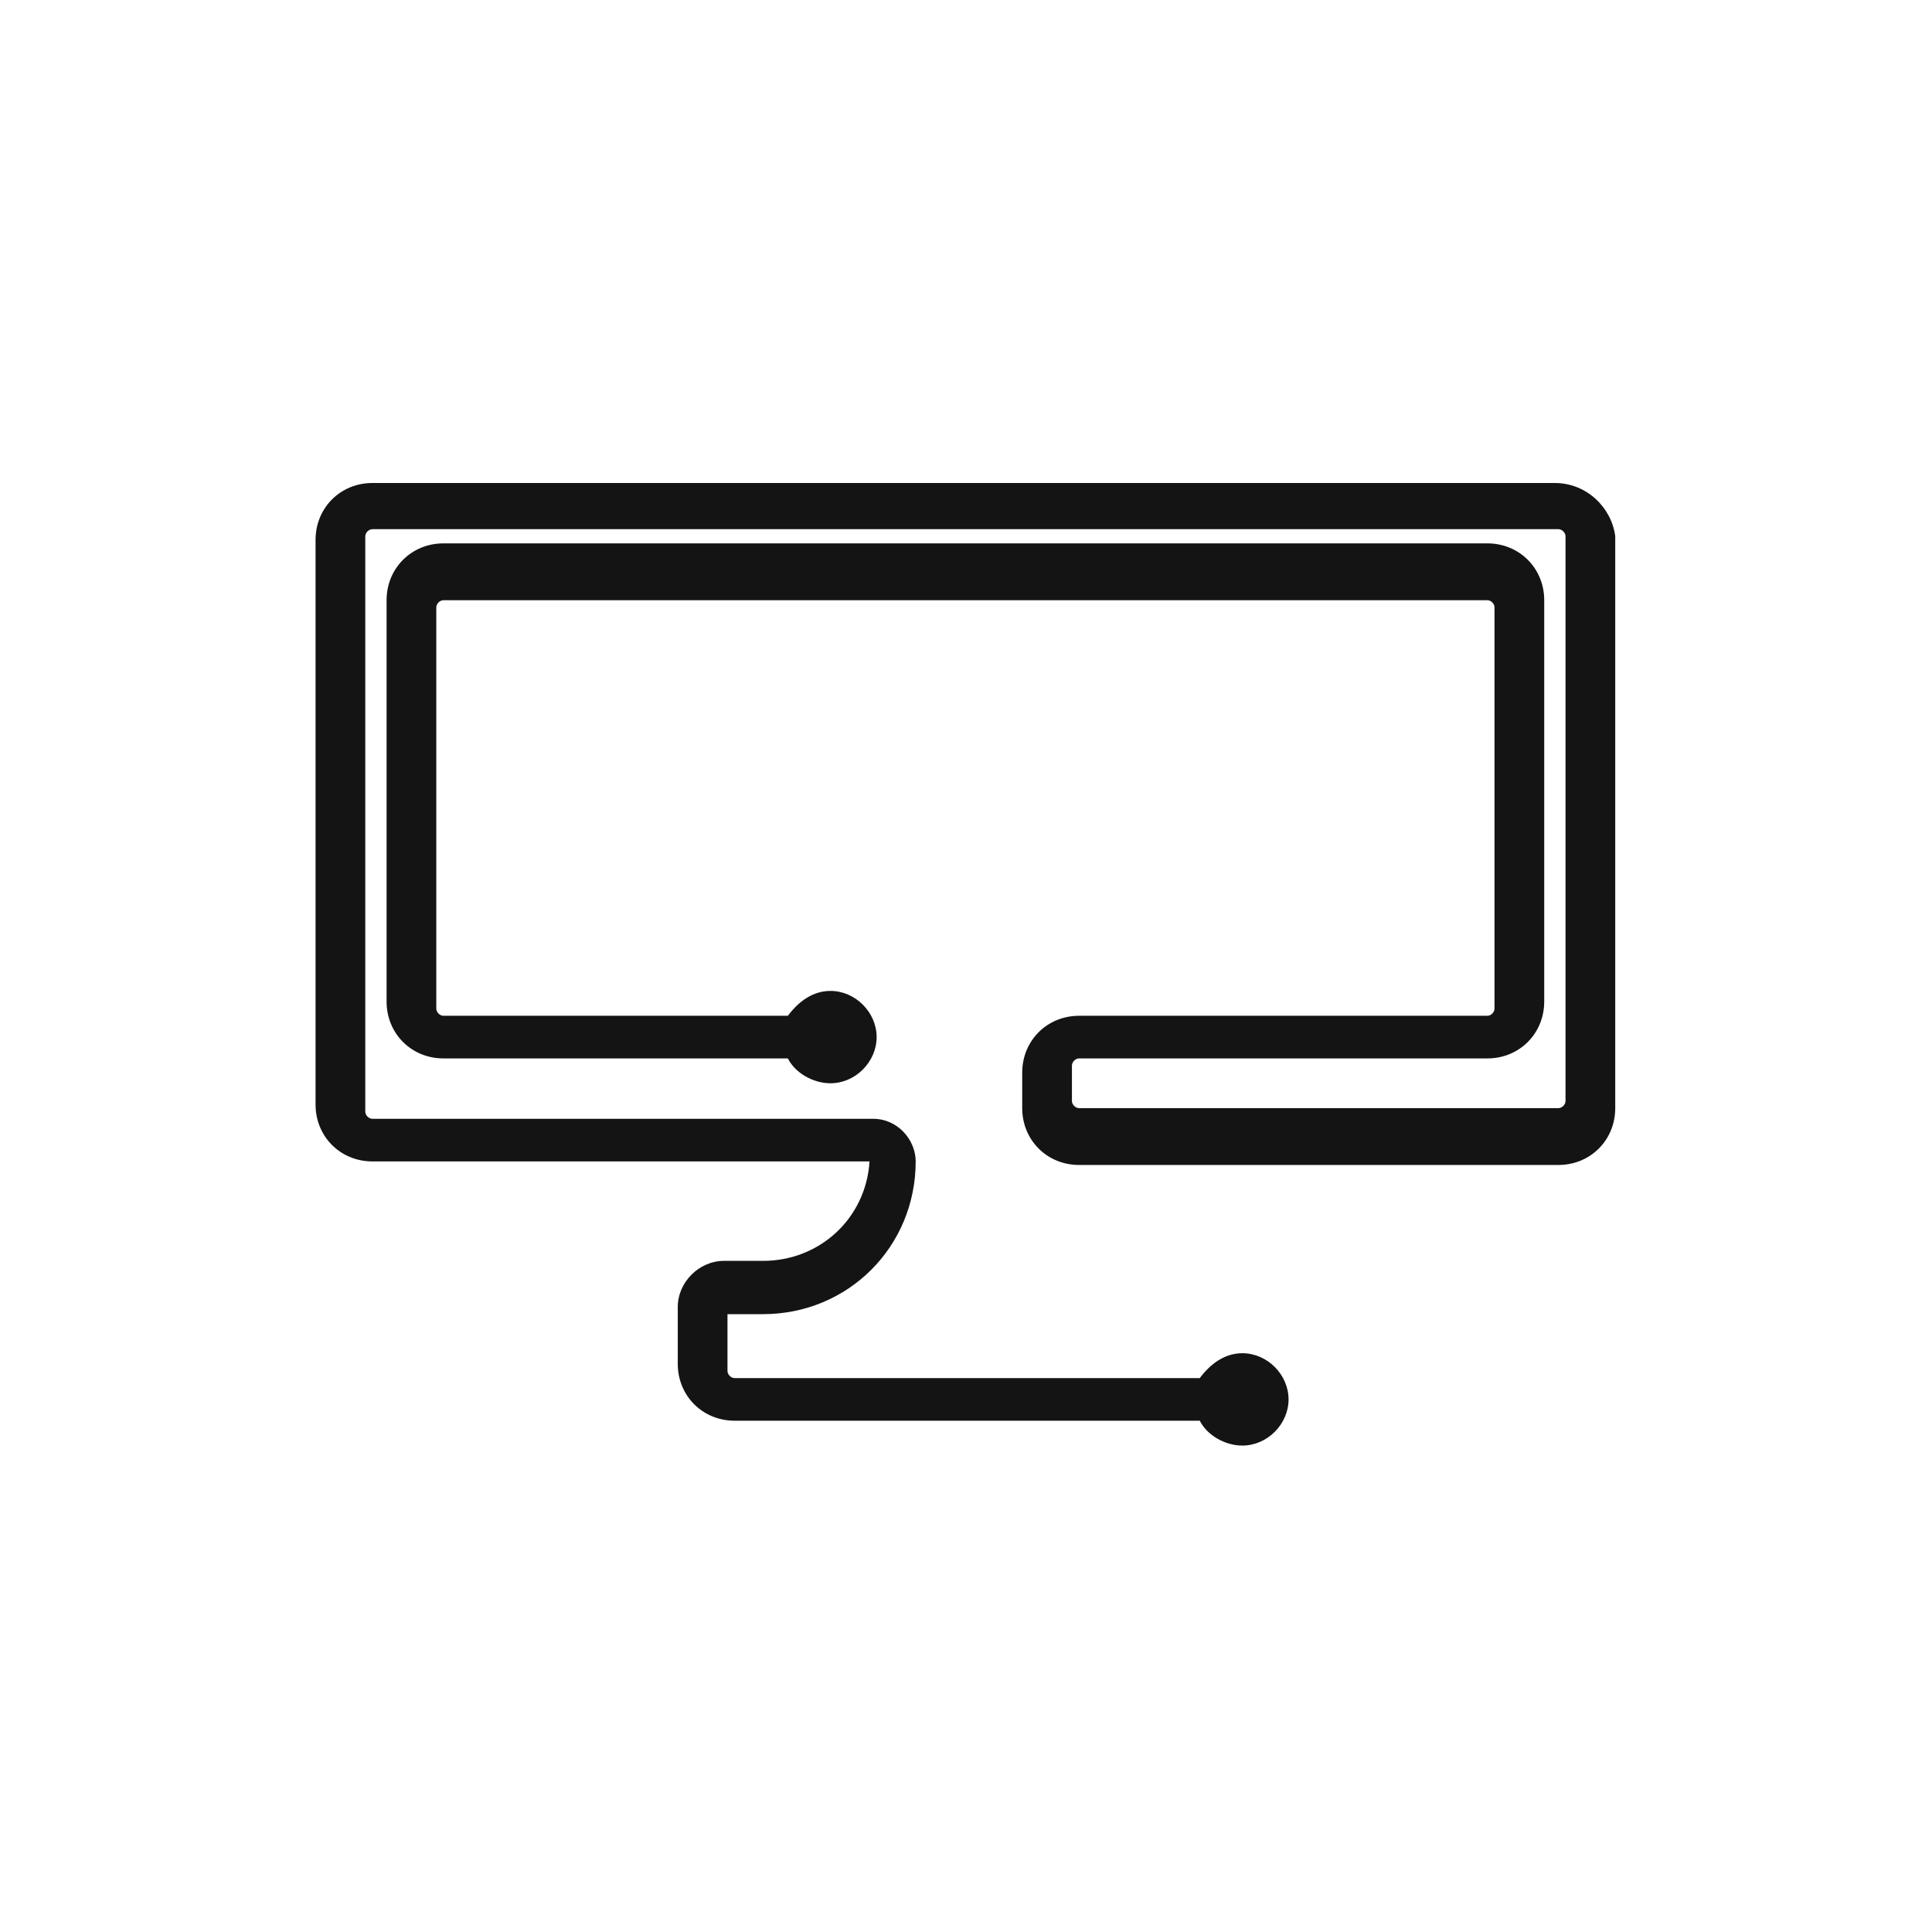 <svg width="300" height="300" viewBox="0 0 300 300" fill="none" xmlns="http://www.w3.org/2000/svg">
<path d="M241.44 75H57.822C52.86 75 49 78.861 49 83.825V171.52C49 176.484 52.86 180.344 57.822 180.344H135.019C134.468 189.169 127.299 195.788 118.477 195.788H112.411C108.552 195.788 105.243 199.097 105.243 202.958V211.782C105.243 216.746 109.103 220.607 114.066 220.607H186.3C187.402 222.813 190.159 224.468 192.917 224.468C196.776 224.468 200.085 221.158 200.085 217.298C200.085 213.437 196.776 210.128 192.917 210.128C190.159 210.128 187.954 211.782 186.3 213.988H114.066C113.514 213.988 112.963 213.437 112.963 212.885V204.061H118.477C131.711 204.061 142.187 193.581 142.187 180.344C142.187 177.035 139.43 173.726 135.57 173.726H57.822C57.271 173.726 56.72 173.174 56.72 172.623V83.273C56.72 82.722 57.271 82.17 57.822 82.17H241.991C242.543 82.17 243.094 82.722 243.094 83.273V170.968C243.094 171.52 242.543 172.071 241.991 172.071H167.552C167.001 172.071 166.449 171.52 166.449 170.968V165.453C166.449 164.901 167.001 164.35 167.552 164.35H230.963C235.926 164.35 239.786 160.489 239.786 155.525V93.201C239.786 88.237 235.926 84.376 230.963 84.376H68.85C63.888 84.376 60.028 88.237 60.028 93.201V155.525C60.028 160.489 63.888 164.35 68.85 164.35H122.337C123.44 166.556 126.197 168.21 128.954 168.21C132.813 168.21 136.122 164.901 136.122 161.04C136.122 157.18 132.813 153.87 128.954 153.87C126.197 153.87 123.991 155.525 122.337 157.731H68.85C68.299 157.731 67.748 157.18 67.748 156.628V94.304C67.748 93.752 68.299 93.201 68.85 93.201H230.963C231.515 93.201 232.066 93.752 232.066 94.304V156.628C232.066 157.18 231.515 157.731 230.963 157.731H167.552C162.589 157.731 158.729 161.592 158.729 166.556V172.071C158.729 177.035 162.589 180.896 167.552 180.896H241.991C246.954 180.896 250.814 177.035 250.814 172.071V83.273C250.263 78.861 246.403 75 241.44 75Z" fill="#141414"/>
</svg>
